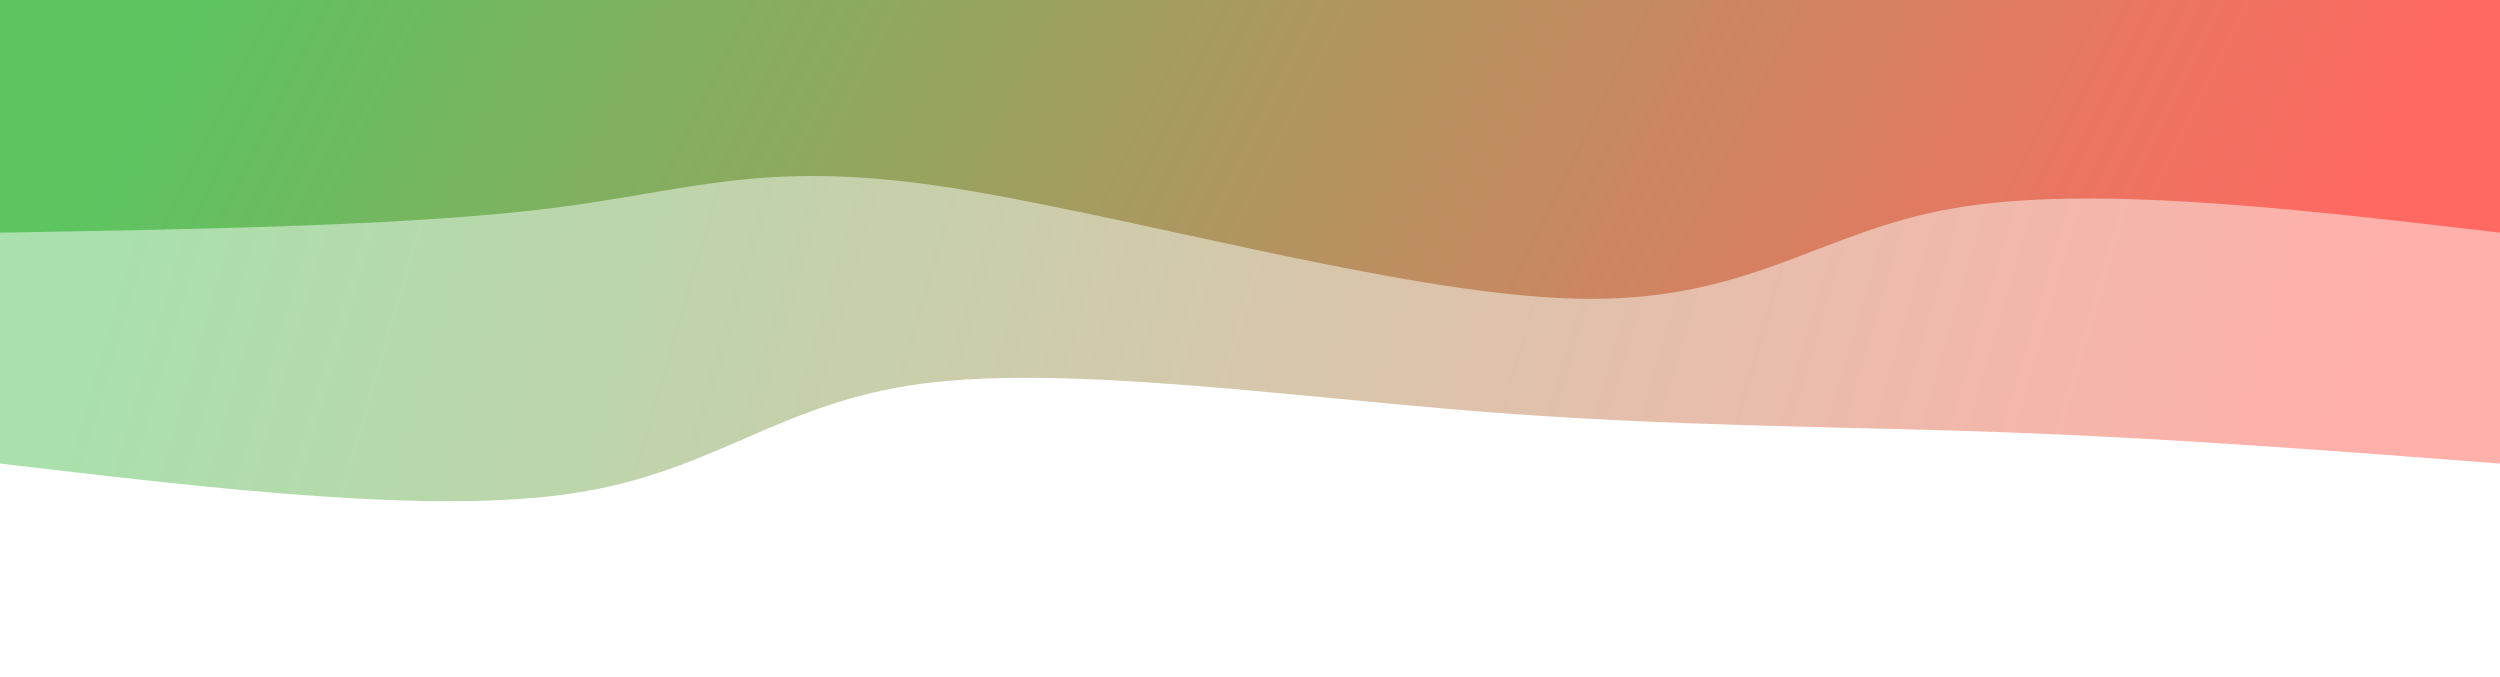 <svg width="100%" height="100%" id="svg" viewBox="0 0 1440 390" xmlns="http://www.w3.org/2000/svg" class="transition duration-300 ease-in-out delay-150"><defs><linearGradient id="gradient" x1="100%" y1="53%" x2="0%" y2="47%"><stop offset="5%" stop-color="#5dc460"></stop><stop offset="95%" stop-color="#ff6961"></stop></linearGradient></defs><path d="M 0,400 C 0,400 0,133 0,133 C 94.804,140.263 189.608,147.526 285,151 C 380.392,154.474 476.373,154.158 588,163 C 699.627,171.842 826.9,189.842 909,179 C 991.1,168.158 1028.029,128.474 1109,116 C 1189.971,103.526 1314.986,118.263 1440,133 C 1440,133 1440,400 1440,400 Z" stroke="none" stroke-width="0" fill="url(#gradient)" fill-opacity="0.53" class="transition-all duration-300 ease-in-out delay-150 path-0" transform="rotate(-180 720 200)"></path><defs><linearGradient id="gradient" x1="100%" y1="53%" x2="0%" y2="47%"><stop offset="5%" stop-color="#5dc460"></stop><stop offset="95%" stop-color="#ff6961"></stop></linearGradient></defs><path d="M 0,400 C 0,400 0,266 0,266 C 118.153,279.856 236.306,293.713 315,280 C 393.694,266.287 432.928,225.005 534,228 C 635.072,230.995 797.981,278.268 900,293 C 1002.019,307.732 1043.148,289.923 1123,280 C 1202.852,270.077 1321.426,268.038 1440,266 C 1440,266 1440,400 1440,400 Z" stroke="none" stroke-width="0" fill="url(#gradient)" fill-opacity="1" class="transition-all duration-300 ease-in-out delay-150 path-1" transform="rotate(-180 720 200)"></path></svg>
